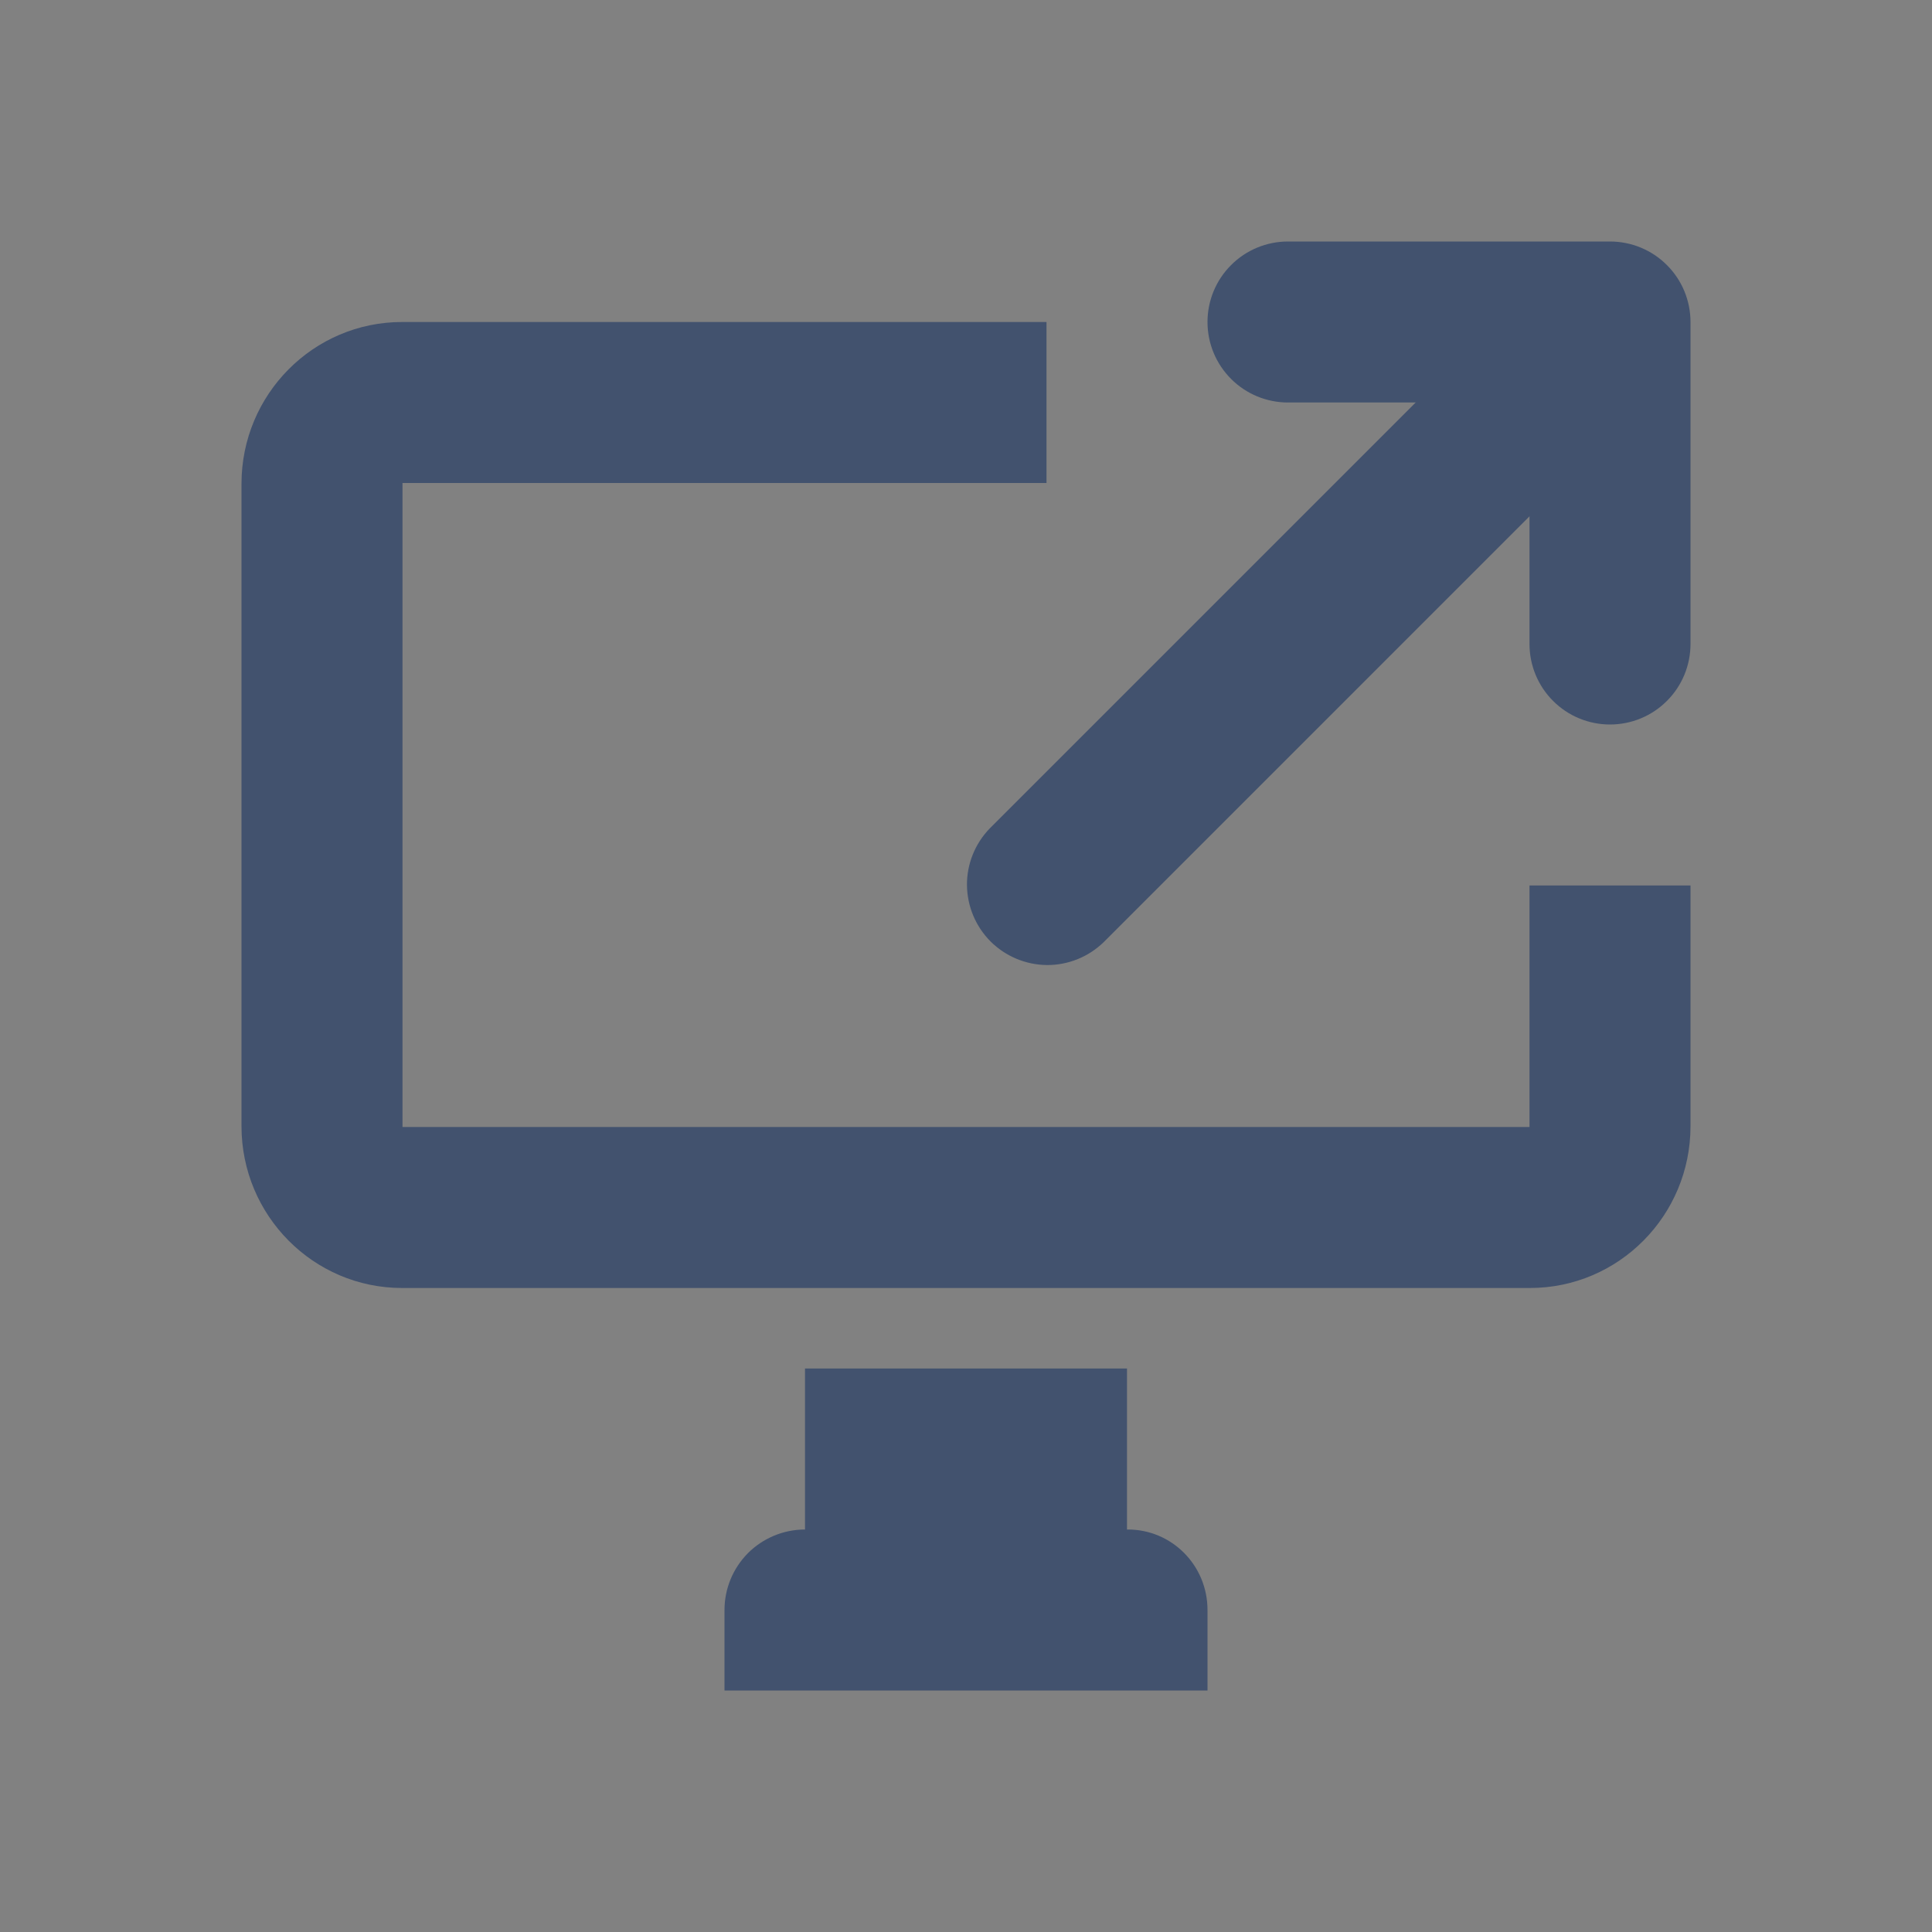 <svg width="24" height="24" viewBox="0 0 24 24" fill="none" xmlns="http://www.w3.org/2000/svg">
<rect x="0" y="0" width="24" height="24" fill="#808080" stroke="none"/>
<rect width="24" height="24" fill="white" fill-opacity="0.01"/>
<path d="M13 4H4.995C3.893 4 3 4.9 3 6.009V13.991C3 15.098 3.893 16 4.995 16H19.005C20.107 16 21 15.1 21 13.991V7.5V11H19V14H5V6H13V4Z" fill="#42526E"/>
<path fill-rule="evenodd" clip-rule="evenodd" d="M10 17H14V20H10V17Z" fill="#42526E"/>
<path fill-rule="evenodd" clip-rule="evenodd" d="M9 20C9 19.736 9.104 19.484 9.289 19.296C9.475 19.109 9.727 19.003 9.99 19H14.01C14.556 19 15 19.444 15 20V21H9V20Z" fill="#42526E"/>
<path d="M19 5V8C19 8.265 19.105 8.52 19.293 8.707C19.48 8.895 19.735 9 20 9C20.265 9 20.52 8.895 20.707 8.707C20.895 8.52 21 8.265 21 8V4C21 3.735 20.895 3.48 20.707 3.293C20.52 3.105 20.265 3 20 3H16C15.735 3 15.48 3.105 15.293 3.293C15.105 3.48 15 3.735 15 4C15 4.265 15.105 4.52 15.293 4.707C15.48 4.895 15.735 5 16 5H19Z" fill="#42526E"/>
<path d="M19 3.586L12.293 10.293C12.111 10.482 12.01 10.734 12.012 10.996C12.015 11.259 12.12 11.509 12.305 11.695C12.491 11.88 12.741 11.985 13.004 11.988C13.266 11.99 13.518 11.889 13.707 11.707L20.414 5H19V3.586Z" fill="#42526E"/>
</svg>
